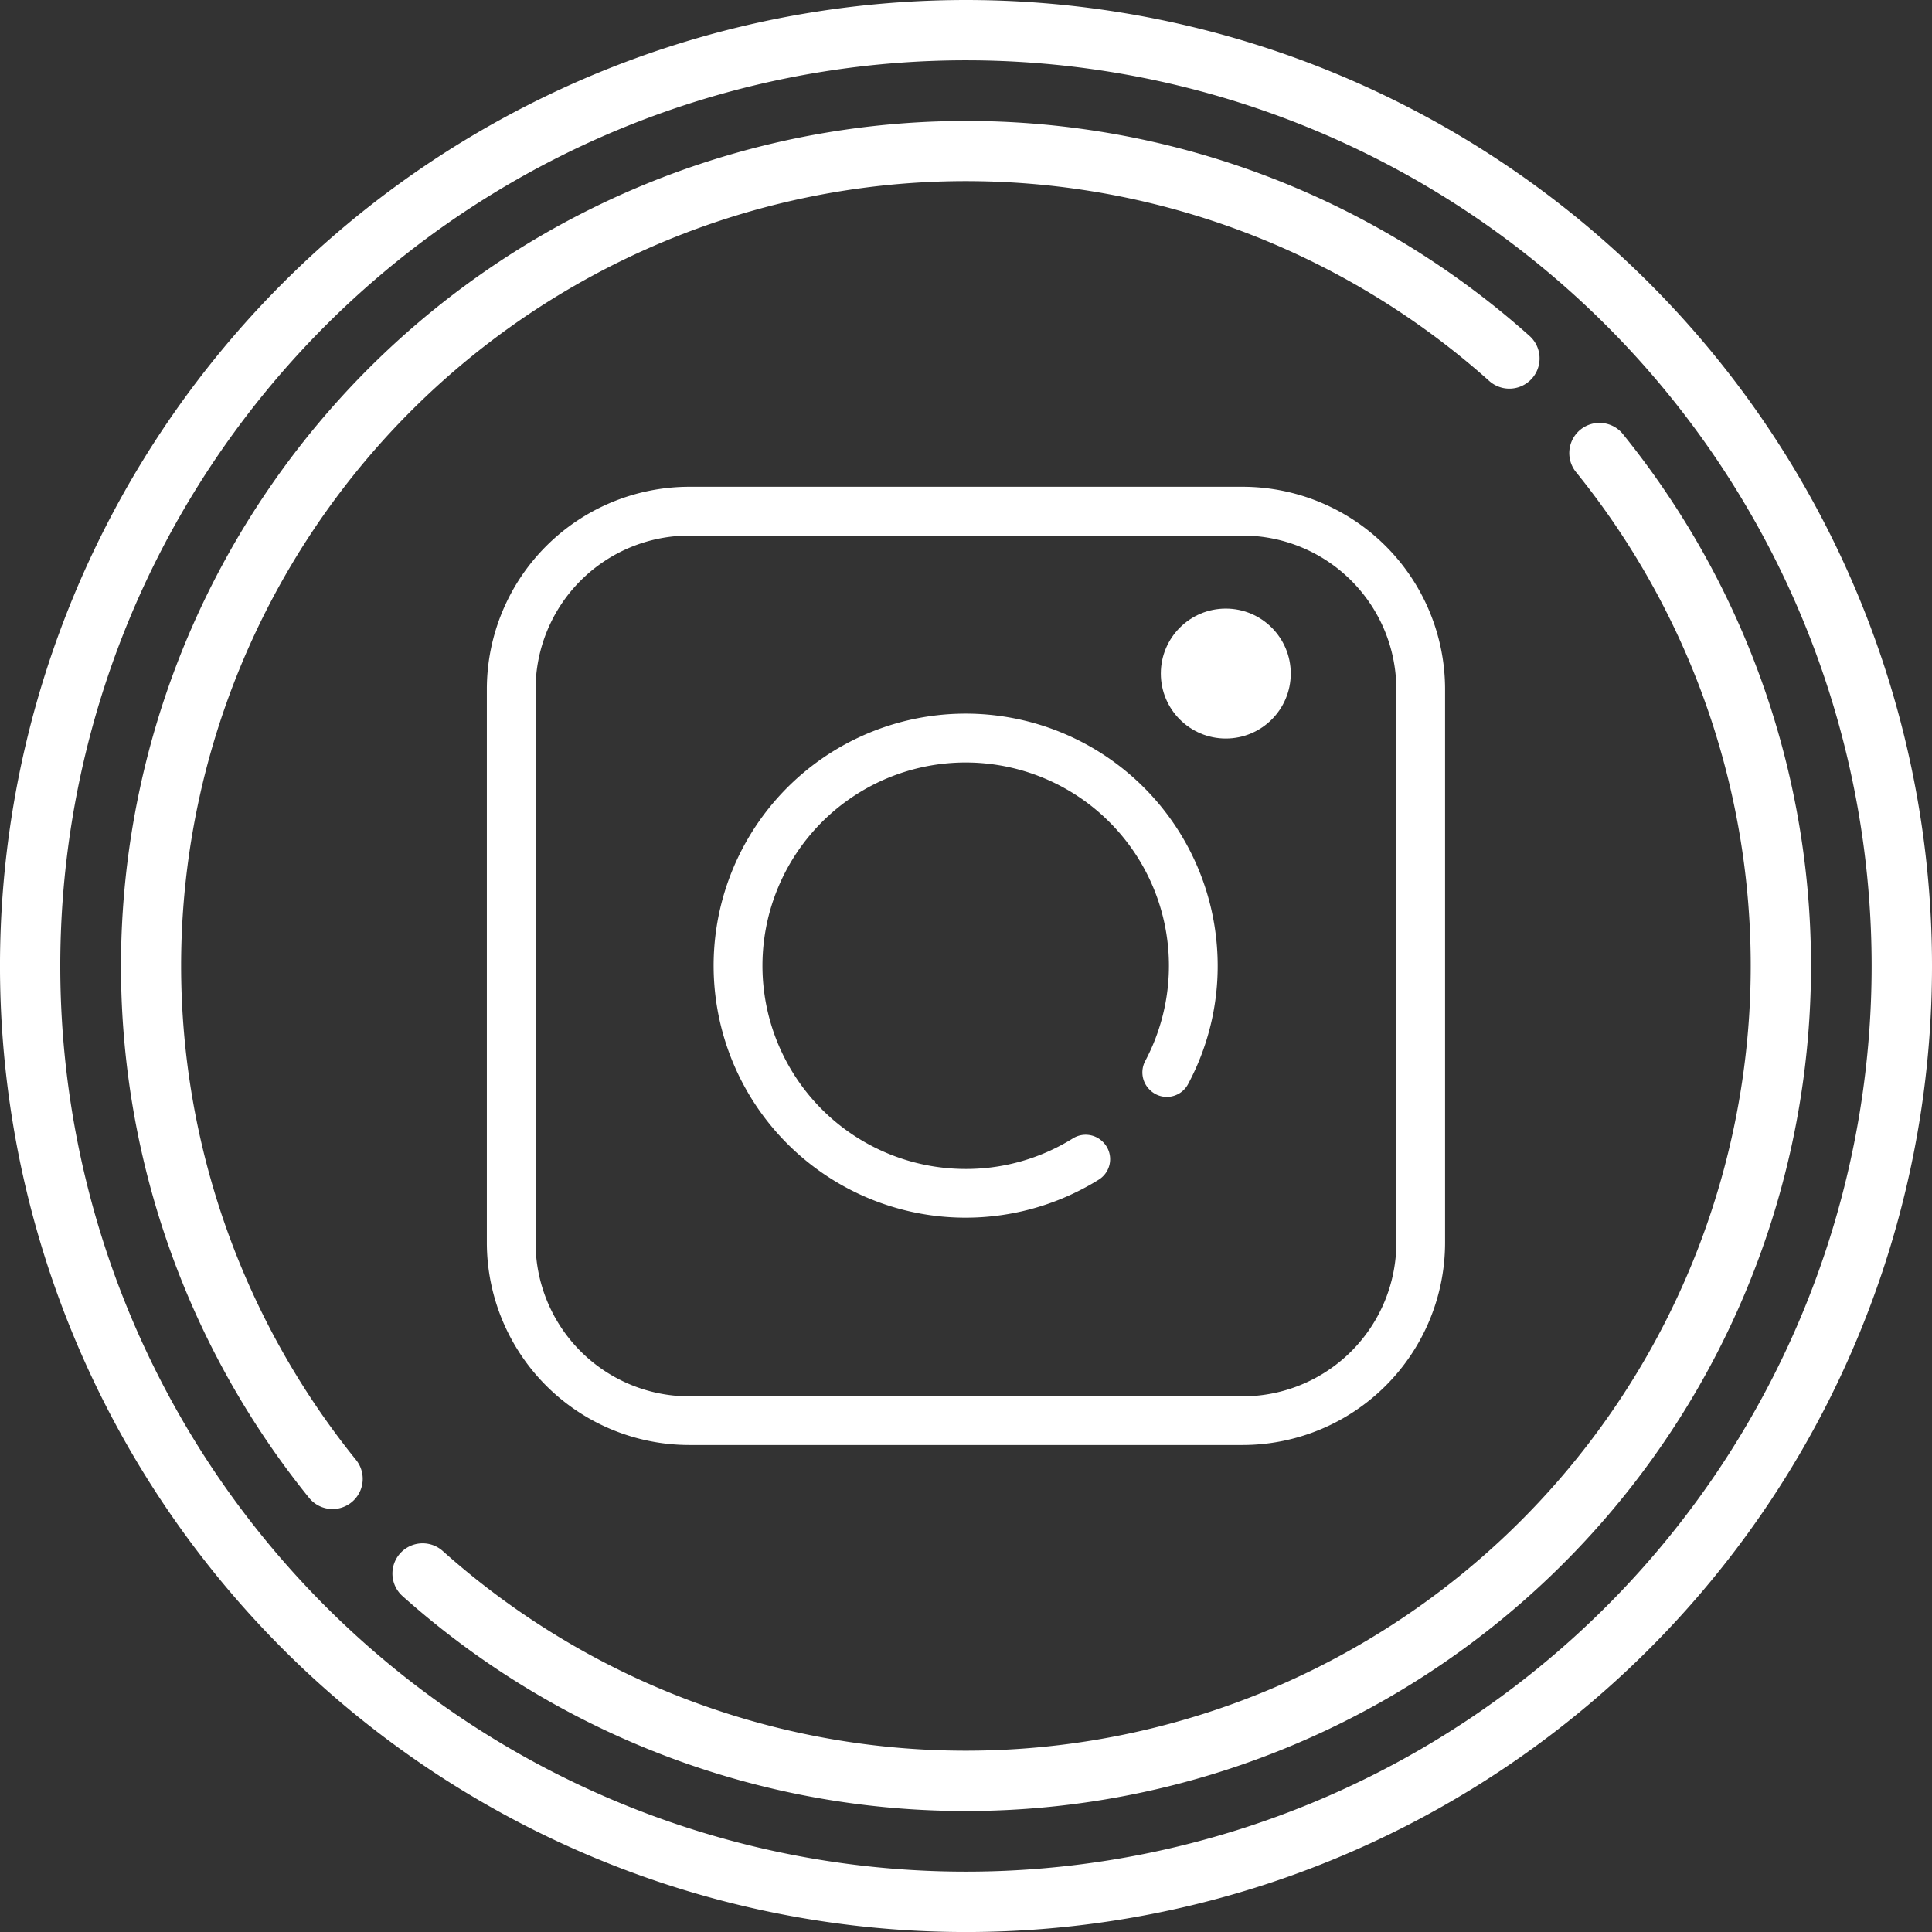 <svg id="Group_312" data-name="Group 312" xmlns="http://www.w3.org/2000/svg" viewBox="0 0 90.052 90.052">
  <rect x="0" y="0" width="90.052" height="90.052" fill="#333333" stroke="none"/>
  <defs>
    <style>
      .cls-1 {
        fill: #fff;
      }
    </style>
  </defs>
  <g id="Group_292" data-name="Group 292" transform="translate(22.689 22.689)">
    <g id="Group_291" data-name="Group 291">
      <path id="Path_195" data-name="Path 195" class="cls-1" d="M132.246,97.011h-25.8a9.442,9.442,0,0,0-9.432,9.432v25.8a9.442,9.442,0,0,0,9.432,9.432h25.8a9.442,9.442,0,0,0,9.432-9.432v-25.8A9.443,9.443,0,0,0,132.246,97.011Zm7.161,35.235a7.169,7.169,0,0,1-7.161,7.161h-25.8a7.169,7.169,0,0,1-7.161-7.161v-25.8a7.169,7.169,0,0,1,7.161-7.161h25.8a7.169,7.169,0,0,1,7.16,7.161v25.8Z" transform="translate(-97.011 -97.011)"/>
    </g>
  </g>
  <g id="Group_294" data-name="Group 294" transform="translate(33.288 33.288)">
    <g id="Group_293" data-name="Group 293">
      <path id="Path_196" data-name="Path 196" class="cls-1" d="M195.913,183.527a11.747,11.747,0,1,0-5.523,10.633,1.125,1.125,0,0,0,.2-1.75l-.016-.016a1.131,1.131,0,0,0-1.4-.151,9.4,9.4,0,0,1-5.079,1.419,9.473,9.473,0,1,1,8.463-5.039,1.131,1.131,0,0,0,.191,1.333l.017.017a1.122,1.122,0,0,0,1.78-.255A11.663,11.663,0,0,0,195.913,183.527Z" transform="translate(-172.463 -172.464)"/>
    </g>
  </g>
  <g id="Group_296" data-name="Group 296" transform="translate(54.107 28.367)">
    <g id="Group_295" data-name="Group 295" transform="translate(0 0)">
      <circle id="Ellipse_7" data-name="Ellipse 7" class="cls-1" cx="3.028" cy="3.028" r="3.028"/>
    </g>
  </g>
  <path id="Path_197" data-name="Path 197" class="cls-1" d="M76.864,13.188A45.026,45.026,0,1,0,13.188,76.866,45.026,45.026,0,0,0,76.864,13.188Zm-1.99,61.687a42.212,42.212,0,1,1-59.7-59.7,42.212,42.212,0,0,1,59.7,59.7Z"/>
  <path id="Path_198" data-name="Path 198" class="cls-1" d="M161.346,112.529a1.407,1.407,0,0,0-2.185,1.773,36.585,36.585,0,0,1-52.813,50.3,1.407,1.407,0,0,0-1.877,2.1,39.4,39.4,0,0,0,56.875-54.171Z" transform="translate(-85.71 -92.308)"/>
  <path id="Path_199" data-name="Path 199" class="cls-1" d="M34.814,71.4A36.584,36.584,0,0,1,95.786,44.129a1.407,1.407,0,1,0,1.877-2.1A39.4,39.4,0,0,0,40.788,96.2a1.407,1.407,0,0,0,2.185-1.773A36.662,36.662,0,0,1,34.814,71.4Z" transform="translate(-26.372 -26.372)"/>
</svg>
